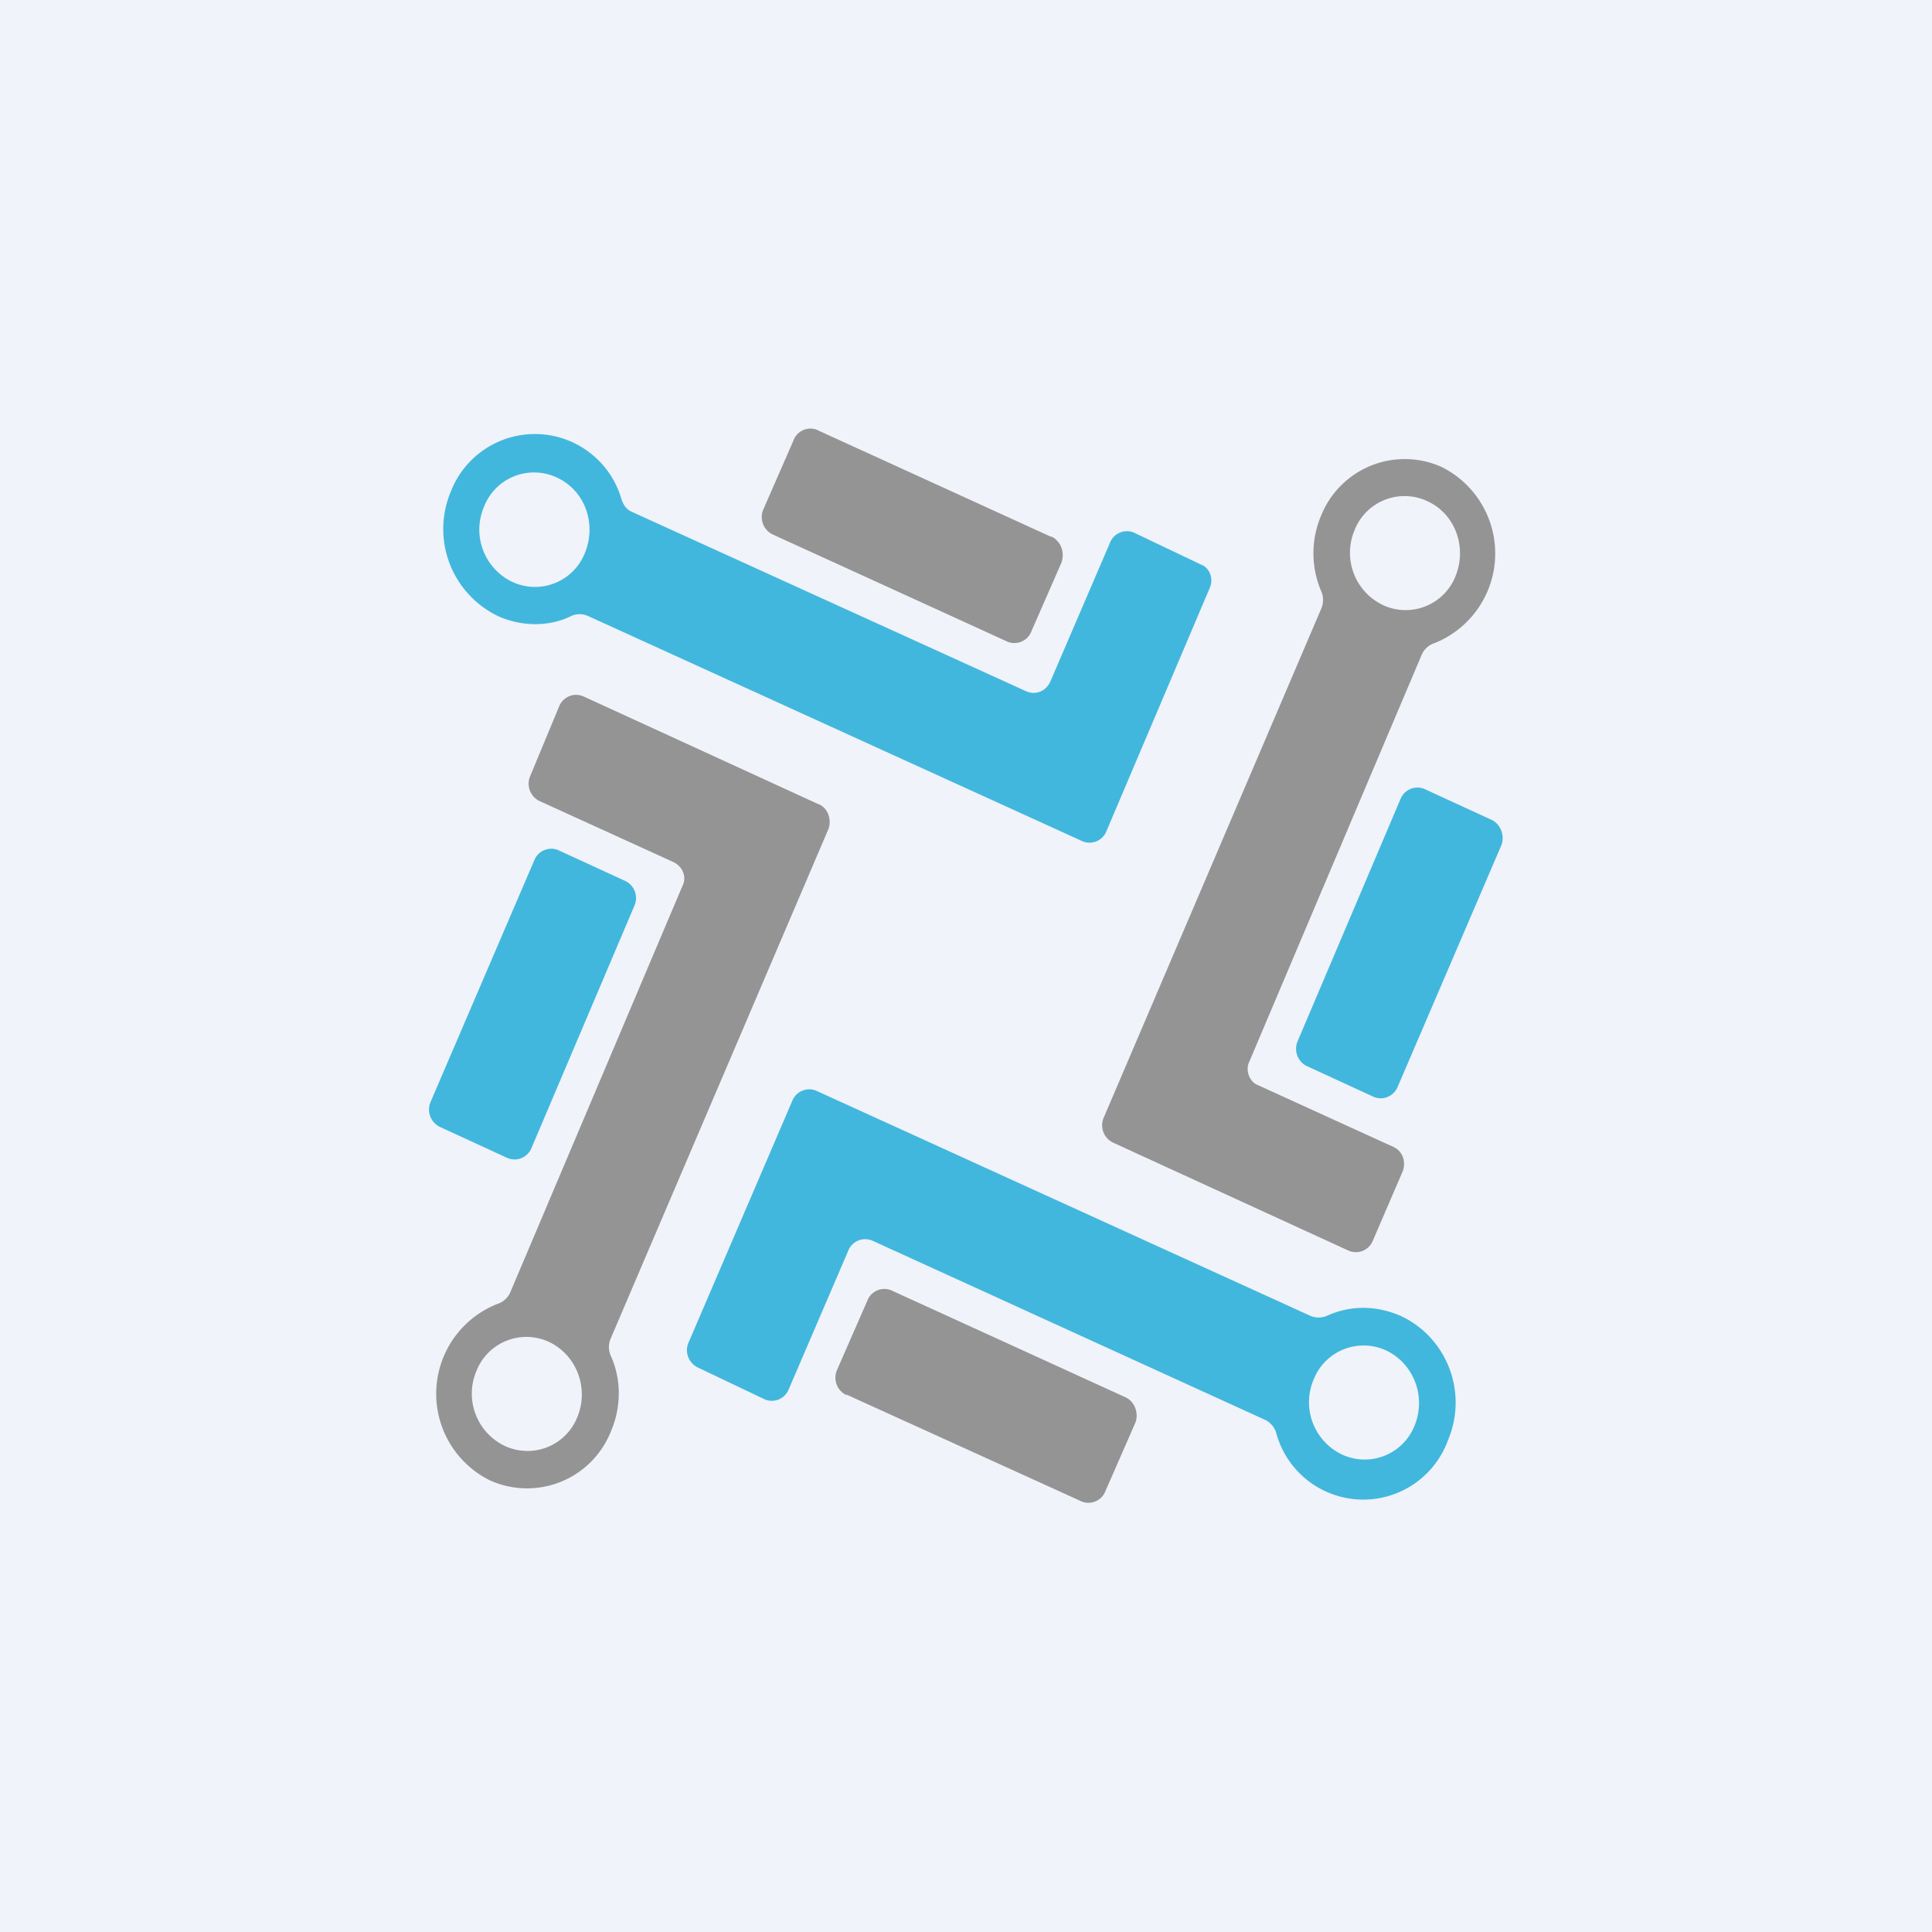 <!-- by TradingView --><svg width="18" height="18" viewBox="0 0 18 18" xmlns="http://www.w3.org/2000/svg"><path fill="#F0F3FA" d="M0 0h18v18H0z"/><path fill-rule="evenodd" d="M7.35 12.94a.17.17 0 0 1-.22.1l-.63-.3a.18.18 0 0 1-.09-.22l.97-2.26a.17.17 0 0 1 .22-.1l4.61 2.1c.05.02.1.02.15 0 .22-.1.46-.1.69 0 .43.2.63.71.44 1.16a.84.84 0 0 1-1.6-.07.2.2 0 0 0-.1-.12l-3.66-1.67a.17.17 0 0 0-.23.1l-.55 1.28Zm5.56-.36c.26.12.38.43.27.7a.5.5 0 0 1-.68.27.54.54 0 0 1-.26-.7.5.5 0 0 1 .67-.27ZM10.34 5.06a.17.17 0 0 1 .22-.1l.63.3c.08.03.12.13.08.22l-.96 2.26a.17.17 0 0 1-.22.1l-4.61-2.1a.19.19 0 0 0-.16 0c-.2.1-.46.1-.68 0a.9.9 0 0 1-.44-1.16.84.84 0 0 1 1.59.07c.02.06.05.1.1.12l3.67 1.67c.09.04.19 0 .23-.1l.55-1.28Zm-5.57.36a.54.54 0 0 1-.26-.7.5.5 0 0 1 .68-.27c.26.12.37.43.26.7a.5.5 0 0 1-.68.27Z" fill="#42B7DD"/><path fill-rule="evenodd" d="M5.02 7.46a.18.18 0 0 1-.08-.23l.27-.65a.17.17 0 0 1 .23-.09l2.18 1c.09.03.13.14.1.23l-2.03 4.75a.2.2 0 0 0 0 .16c.1.22.1.48 0 .71a.84.84 0 0 1-1.13.45.9.9 0 0 1 .07-1.64.2.2 0 0 0 .12-.1l1.61-3.8c.04-.08 0-.18-.09-.22l-1.25-.57Zm.36 5.74a.5.5 0 0 1-.68.27.54.54 0 0 1-.26-.7.5.5 0 0 1 .67-.27c.26.12.38.43.27.7ZM12.97 10.68c.1.04.13.14.1.23l-.28.65a.17.17 0 0 1-.23.09l-2.18-1a.18.18 0 0 1-.1-.23l2.03-4.75a.2.2 0 0 0 0-.16.9.9 0 0 1 0-.71.84.84 0 0 1 1.12-.45.9.9 0 0 1-.06 1.64.2.2 0 0 0-.12.1l-1.61 3.8c-.04.08 0 .19.08.22l1.25.57Zm-.35-5.74a.5.5 0 0 1 .68-.27c.26.12.37.43.26.7a.5.5 0 0 1-.67.27.54.54 0 0 1-.27-.7Z" fill="#949494"/><path d="M7.89 13a.18.18 0 0 1-.09-.24l.28-.64a.17.17 0 0 1 .22-.1l2.19 1c.08.04.12.14.09.23l-.28.64a.17.17 0 0 1-.22.1l-2.2-1ZM9.8 5c.09.05.12.15.09.24l-.28.64a.17.17 0 0 1-.22.1l-2.19-1a.18.18 0 0 1-.09-.23l.28-.64A.17.17 0 0 1 7.6 4l2.19 1Z" fill="#949494"/><path d="M4.98 8.01a.17.17 0 0 1 .22-.09l.63.29c.08.04.12.14.08.23l-.96 2.26a.17.17 0 0 1-.22.09l-.63-.29a.18.18 0 0 1-.09-.23l.97-2.26ZM13.02 10.13a.17.17 0 0 1-.22.09l-.63-.29a.18.18 0 0 1-.08-.23l.96-2.26a.17.17 0 0 1 .22-.09l.63.29c.08.04.12.14.09.23l-.97 2.26Z" fill="#42B7DD"/></svg>